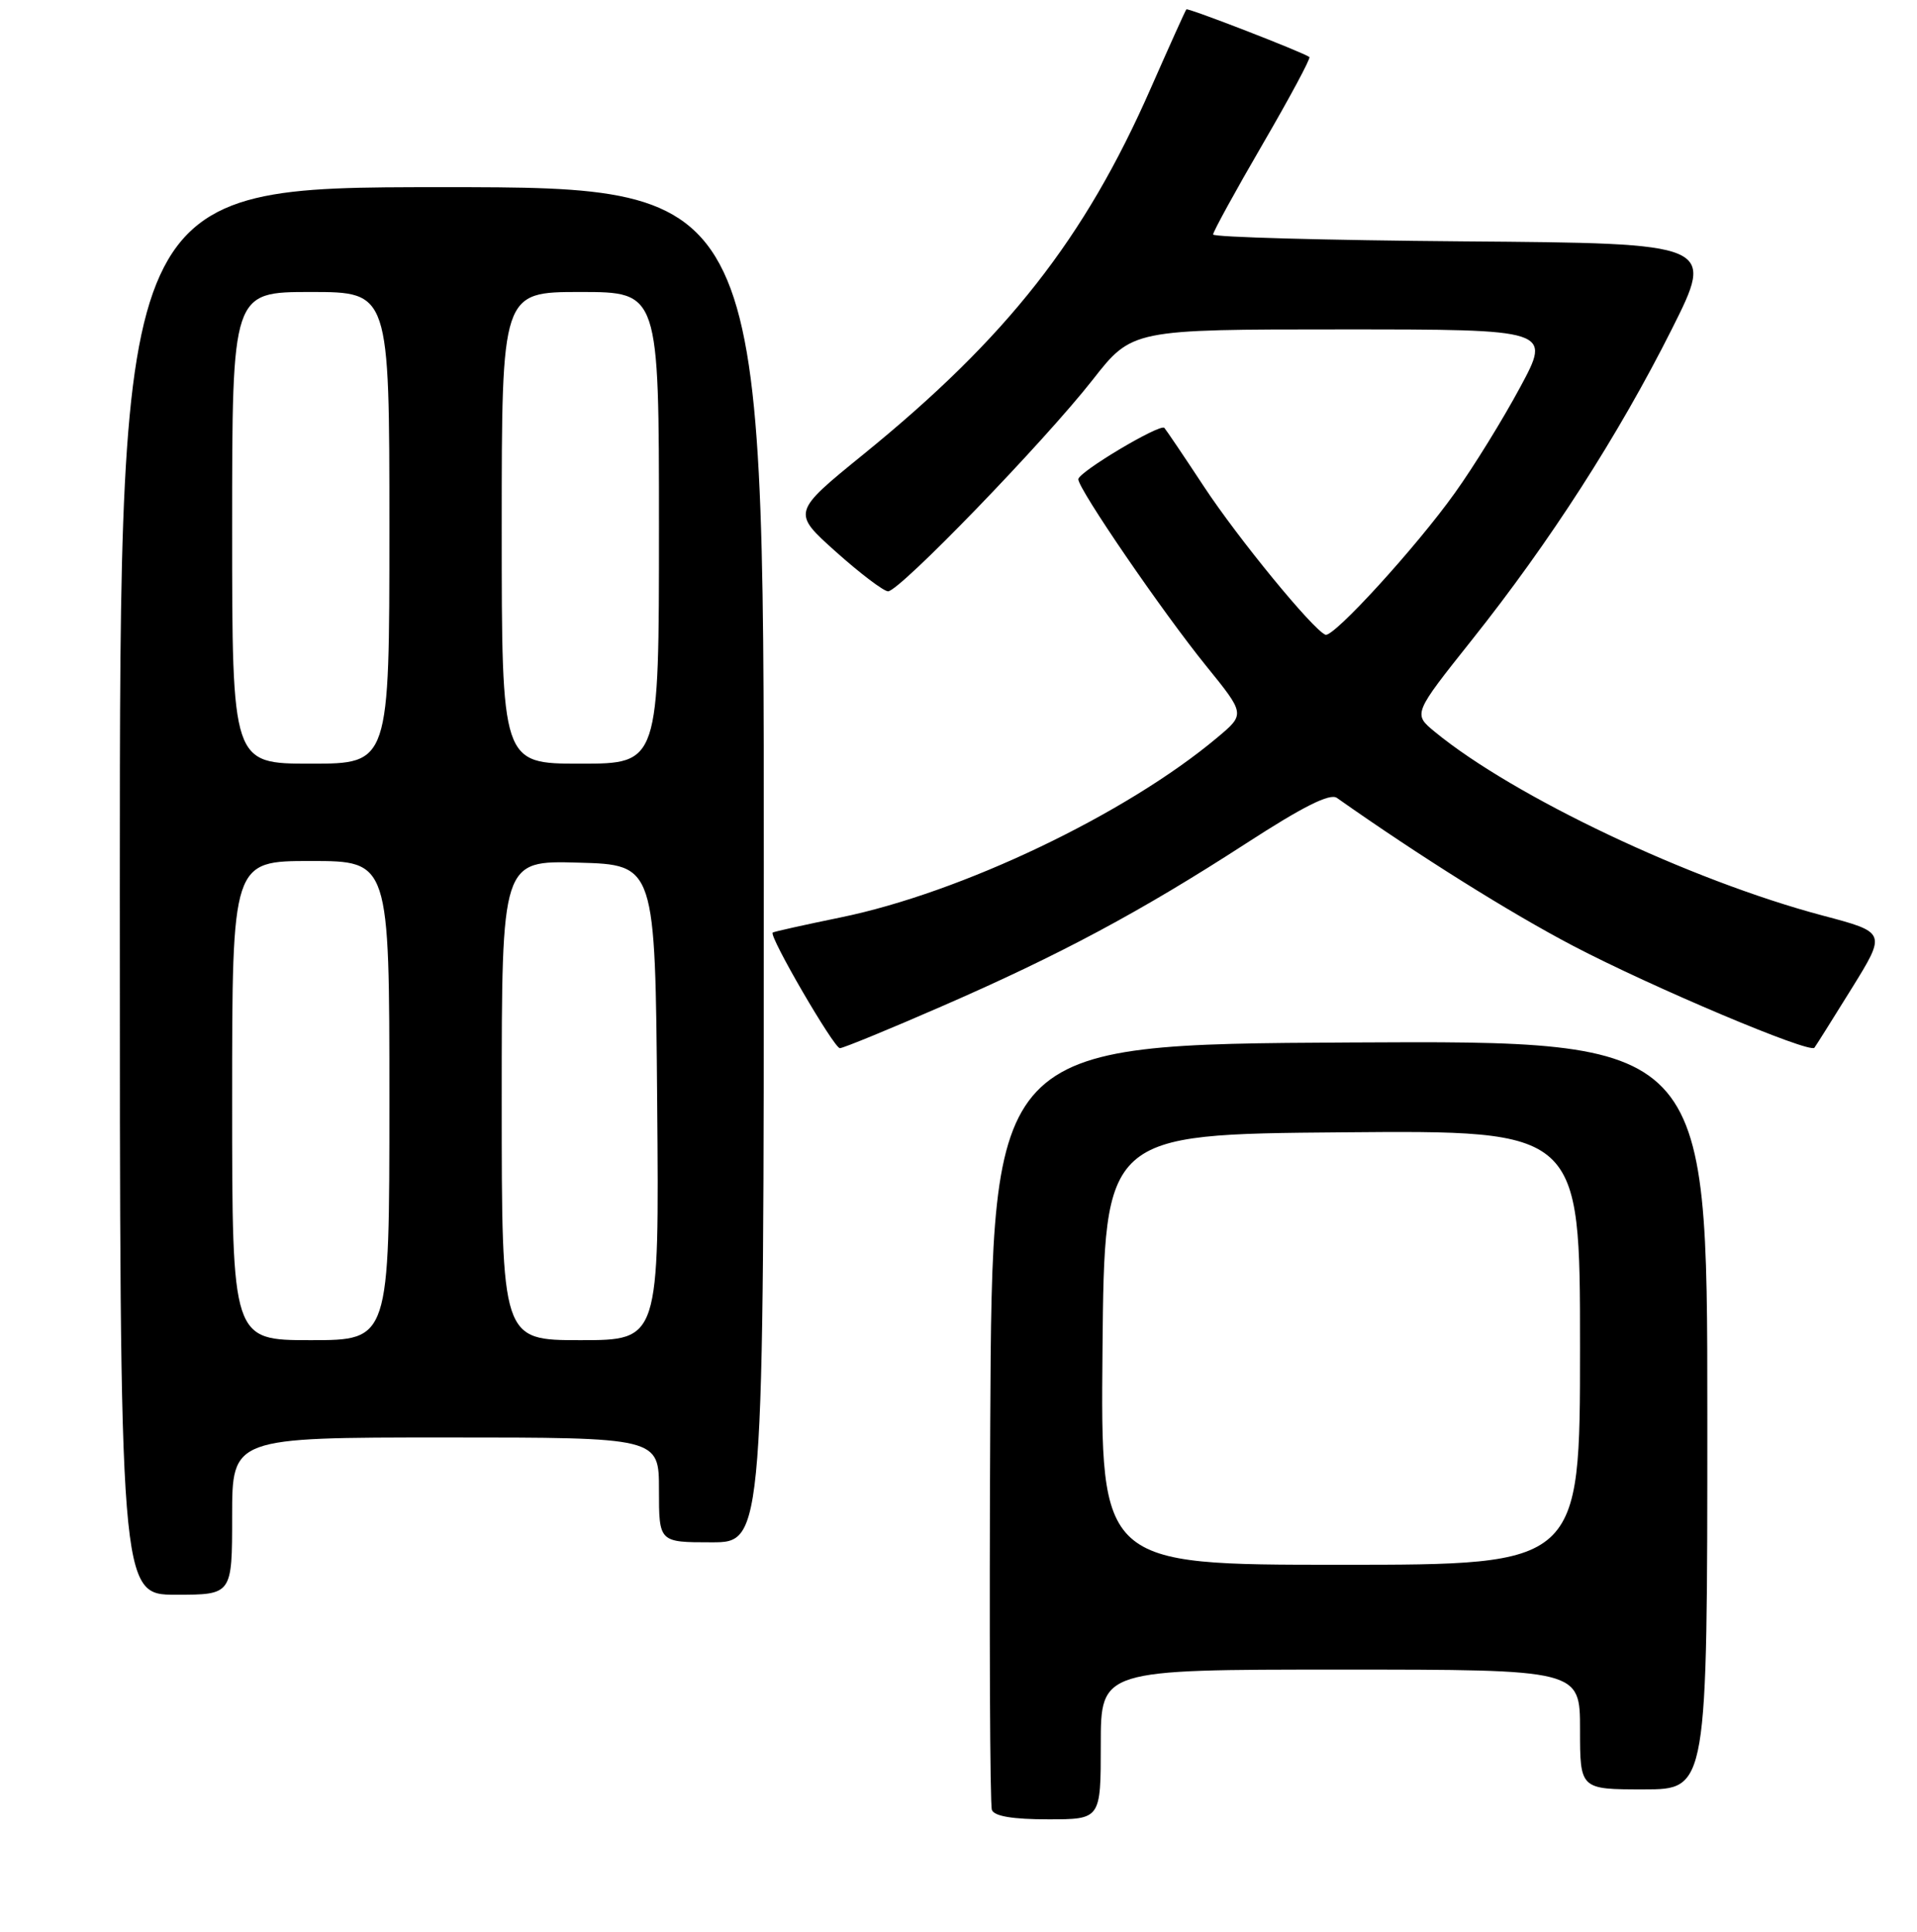 <?xml version="1.0" encoding="UTF-8" standalone="no"?>
<!DOCTYPE svg PUBLIC "-//W3C//DTD SVG 1.1//EN" "http://www.w3.org/Graphics/SVG/1.1/DTD/svg11.dtd" >
<svg xmlns="http://www.w3.org/2000/svg" xmlns:xlink="http://www.w3.org/1999/xlink" version="1.1" viewBox="0 0 256 258">
 <g >
 <path fill="currentColor"
d=" M 147.00 233.00 C 147.00 223.00 147.00 223.00 179.00 223.00 C 211.00 223.00 211.00 223.00 211.00 231.00 C 211.00 239.00 211.00 239.00 219.50 239.00 C 228.00 239.00 228.00 239.00 228.00 188.99 C 228.00 138.98 228.00 138.98 180.25 139.24 C 132.50 139.50 132.50 139.50 132.24 190.00 C 132.10 217.78 132.20 241.06 132.46 241.75 C 132.78 242.59 135.27 243.00 139.97 243.00 C 147.00 243.00 147.00 243.00 147.00 233.00 Z  M 31.00 202.50 C 31.00 192.00 31.00 192.00 59.50 192.00 C 88.00 192.00 88.00 192.00 88.00 199.00 C 88.00 206.00 88.00 206.00 95.00 206.00 C 102.00 206.00 102.00 206.00 102.00 115.50 C 102.00 25.00 102.00 25.00 59.00 25.00 C 16.00 25.00 16.00 25.00 16.00 119.00 C 16.00 213.00 16.00 213.00 23.50 213.00 C 31.00 213.00 31.00 213.00 31.00 202.50 Z  M 125.72 134.43 C 141.51 127.56 152.30 121.78 166.36 112.68 C 173.99 107.73 177.60 105.92 178.53 106.57 C 189.55 114.34 201.66 121.92 210.07 126.33 C 220.67 131.88 241.66 140.74 242.30 139.94 C 242.49 139.70 244.73 136.13 247.28 132.02 C 251.91 124.54 251.91 124.54 243.42 122.29 C 225.73 117.59 202.18 106.43 191.60 97.74 C 188.70 95.35 188.70 95.35 196.60 85.42 C 206.99 72.36 216.12 58.16 223.24 44.00 C 229.01 32.50 229.01 32.50 195.51 32.24 C 177.08 32.09 162.00 31.68 162.00 31.32 C 162.00 30.95 164.97 25.53 168.61 19.27 C 172.25 13.01 175.06 7.77 174.86 7.62 C 174.01 6.98 158.64 1.02 158.43 1.25 C 158.30 1.39 156.17 6.13 153.68 11.78 C 144.85 31.90 134.50 45.08 115.32 60.67 C 105.76 68.44 105.76 68.44 111.63 73.70 C 114.86 76.59 117.99 78.96 118.59 78.98 C 120.09 79.01 139.39 59.05 145.90 50.75 C 151.18 44.00 151.18 44.00 179.18 44.00 C 207.17 44.00 207.17 44.00 202.99 51.75 C 200.70 56.01 196.79 62.35 194.30 65.82 C 189.14 73.06 178.05 85.21 177.00 84.78 C 175.34 84.12 165.35 71.93 160.79 65.01 C 158.08 60.89 155.69 57.36 155.49 57.15 C 154.89 56.56 144.00 63.06 144.00 64.01 C 144.00 65.33 155.23 81.73 161.07 88.94 C 166.29 95.38 166.29 95.38 162.57 98.50 C 150.39 108.73 128.41 119.23 112.24 122.54 C 107.43 123.53 103.36 124.43 103.19 124.56 C 102.63 124.97 111.37 140.00 112.16 140.00 C 112.59 140.00 118.69 137.50 125.72 134.43 Z  M 147.23 180.25 C 147.50 151.50 147.50 151.50 179.25 151.24 C 211.00 150.97 211.00 150.97 211.00 179.99 C 211.00 209.00 211.00 209.00 178.98 209.00 C 146.97 209.00 146.97 209.00 147.23 180.25 Z  M 31.00 147.00 C 31.00 115.00 31.00 115.00 41.50 115.00 C 52.00 115.00 52.00 115.00 52.00 147.00 C 52.00 179.00 52.00 179.00 41.50 179.00 C 31.00 179.00 31.00 179.00 31.00 147.00 Z  M 67.00 146.97 C 67.00 114.93 67.00 114.93 77.25 115.22 C 87.50 115.50 87.50 115.50 87.76 147.25 C 88.03 179.00 88.03 179.00 77.51 179.00 C 67.00 179.00 67.00 179.00 67.00 146.97 Z  M 31.00 70.50 C 31.00 39.00 31.00 39.00 41.50 39.00 C 52.00 39.00 52.00 39.00 52.00 70.50 C 52.00 102.00 52.00 102.00 41.50 102.00 C 31.00 102.00 31.00 102.00 31.00 70.50 Z  M 67.00 70.50 C 67.00 39.00 67.00 39.00 77.50 39.00 C 88.00 39.00 88.00 39.00 88.00 70.50 C 88.00 102.00 88.00 102.00 77.50 102.00 C 67.00 102.00 67.00 102.00 67.00 70.50 Z "/>
</g>
</svg>